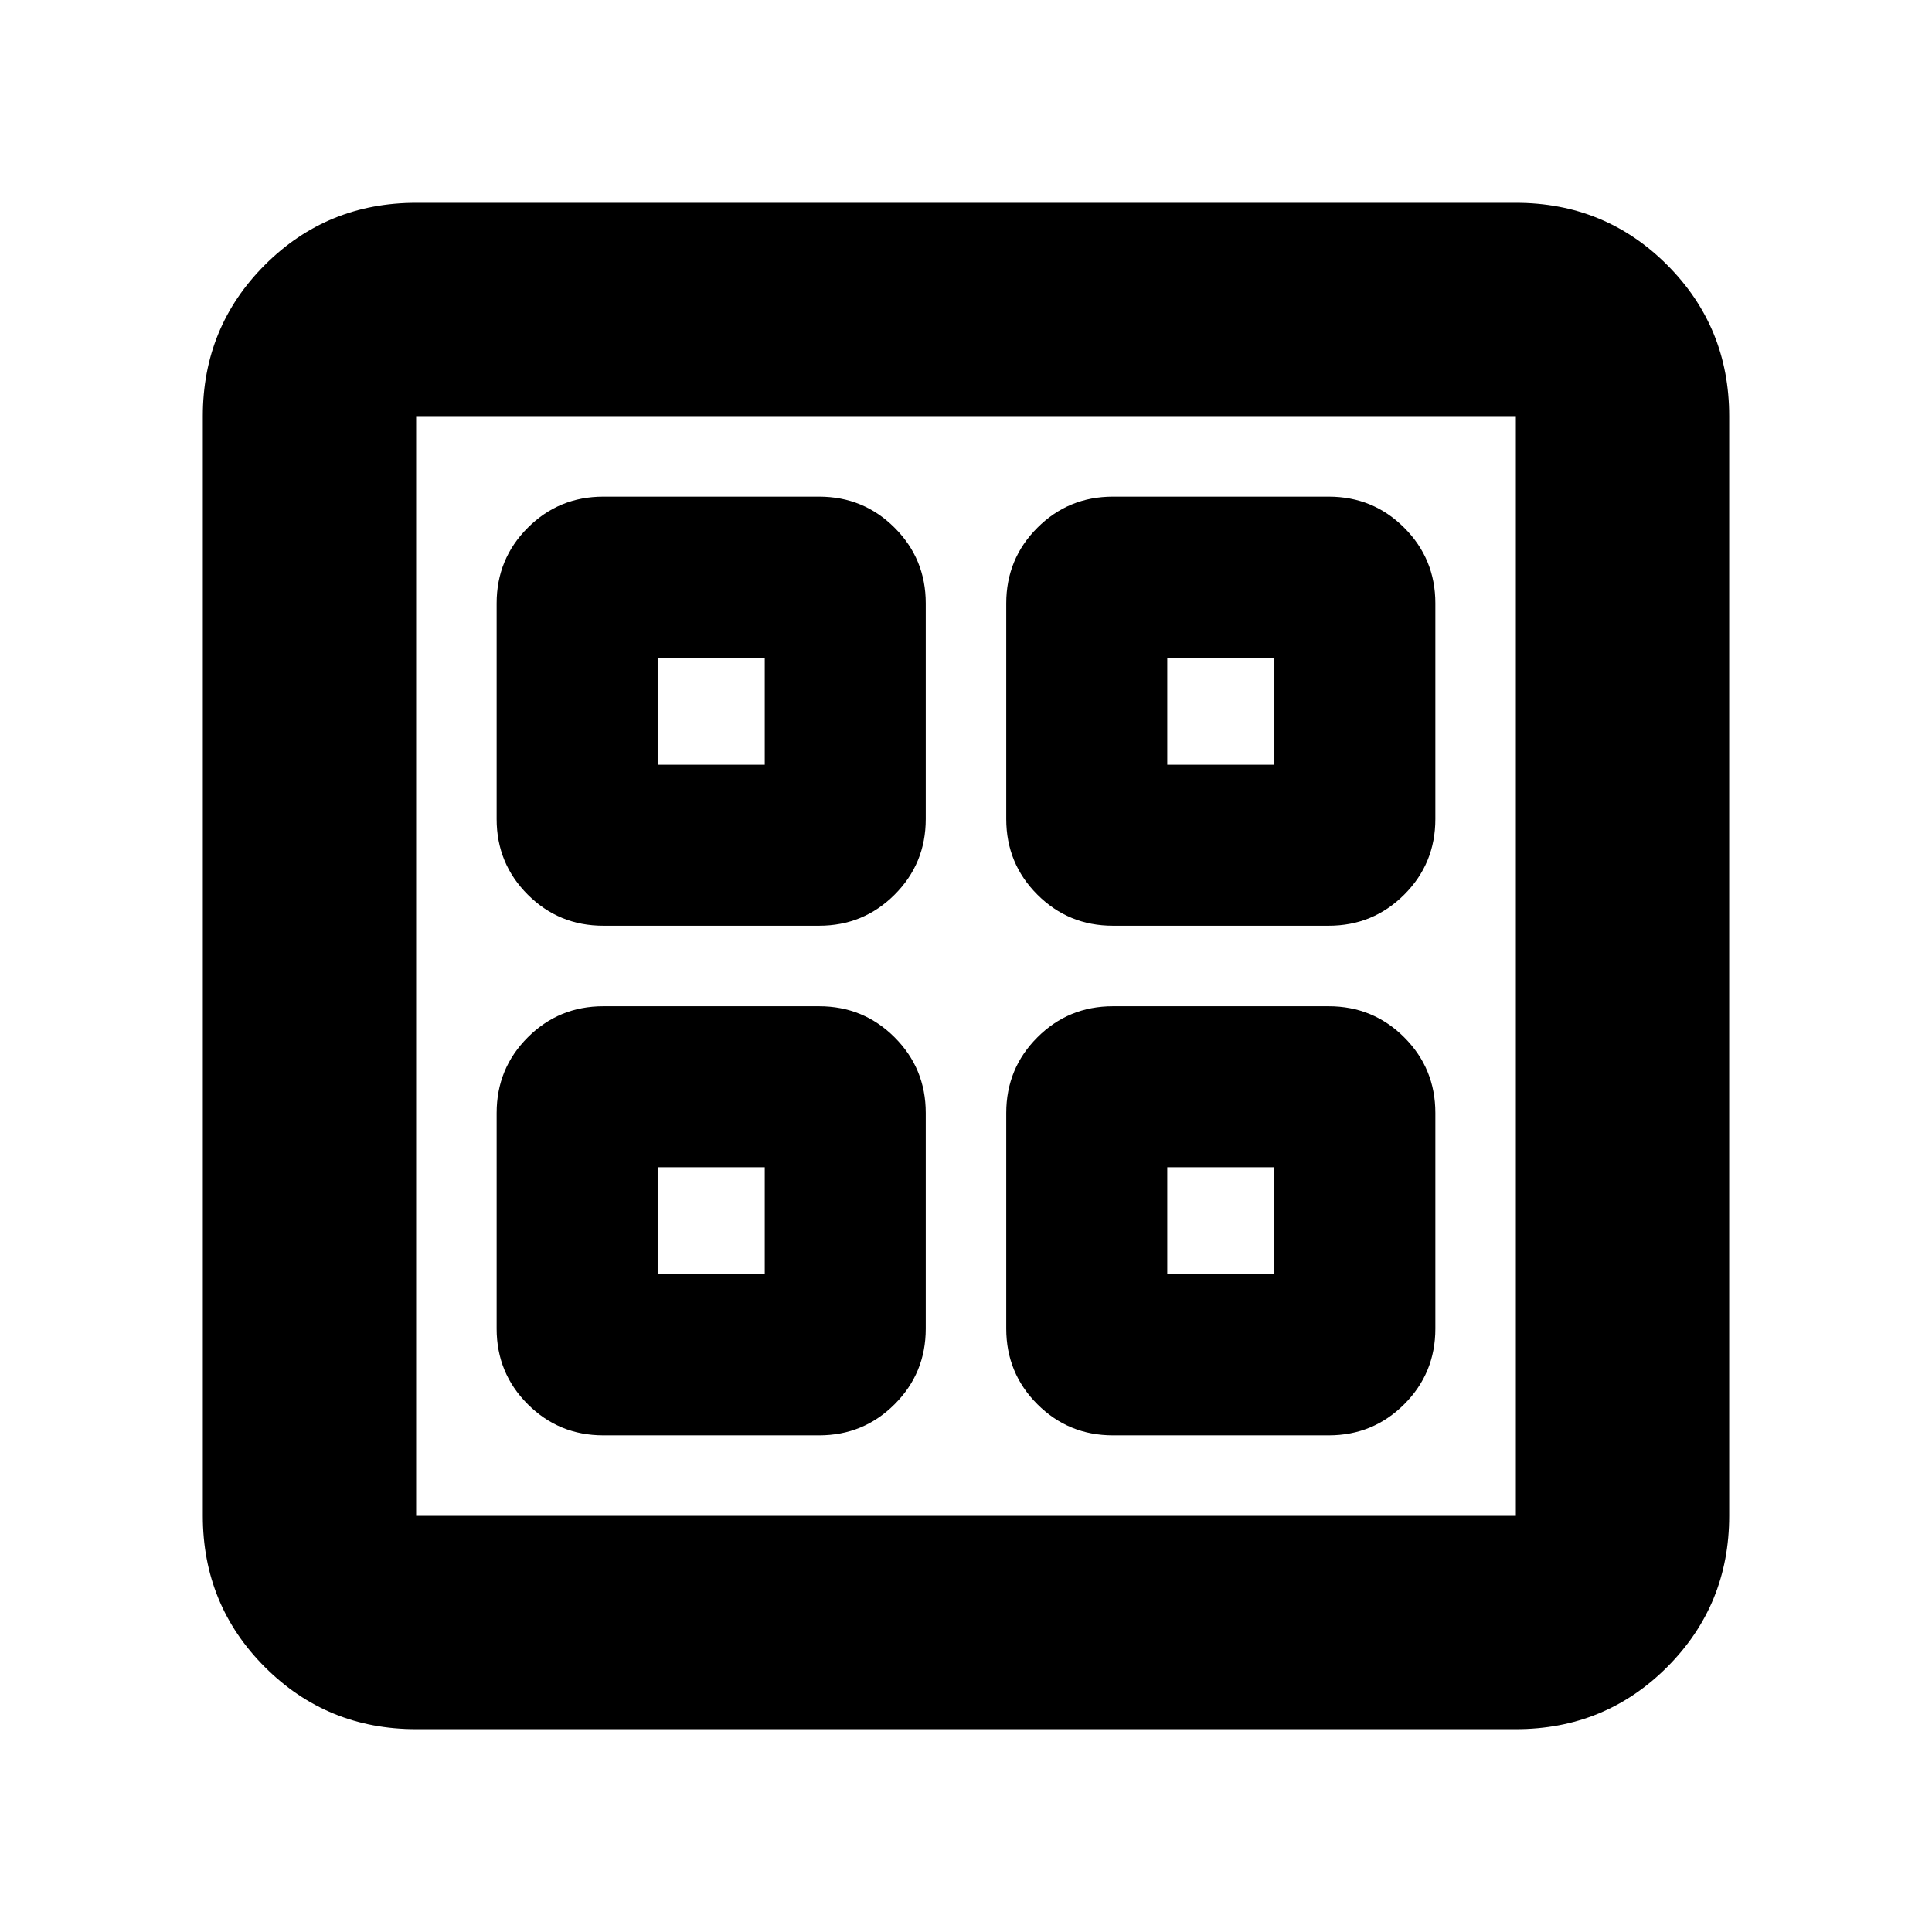 <svg xmlns="http://www.w3.org/2000/svg" height="24" viewBox="0 -960 960 960" width="24"><path d="M407-500H299.78q-22.08 0-37.54-15.46-15.46-15.45-15.46-37.54v-107.22q0-22.08 15.46-37.54t37.54-15.46H407q22.09 0 37.54 15.46Q460-682.3 460-660.22V-553q0 22.09-15.46 37.54Q429.09-500 407-500Zm0 253.22H299.78q-22.08 0-37.54-15.46t-15.46-37.54V-407q0-22.09 15.46-37.54Q277.7-460 299.78-460H407q22.09 0 37.54 15.46Q460-429.09 460-407v107.22q0 22.08-15.46 37.54-15.45 15.46-37.54 15.46ZM660.22-500H553q-22.09 0-37.54-15.46Q500-530.91 500-553v-107.22q0-22.08 15.46-37.54 15.45-15.46 37.54-15.46h107.22q22.08 0 37.54 15.46t15.46 37.54V-553q0 22.09-15.46 37.54Q682.3-500 660.22-500Zm0 253.22H553q-22.09 0-37.54-15.46Q500-277.7 500-299.78V-407q0-22.09 15.46-37.54Q530.91-460 553-460h107.22q22.08 0 37.54 15.46 15.46 15.45 15.46 37.54v107.22q0 22.08-15.46 37.54t-37.54 15.46ZM326.78-580H380v-53.22h-53.22V-580ZM580-580h53.22v-53.22H580V-580ZM326.78-326.78H380V-380h-53.22v53.22Zm253.22 0h53.22V-380H580v53.22ZM380-580Zm200 0Zm0 200Zm-200 0ZM206.78-100.78q-44.3 0-75.15-30.85-30.85-30.85-30.85-75.15v-546.44q0-44.3 30.85-75.15 30.85-30.85 75.15-30.85h546.44q44.3 0 75.15 30.85 30.85 30.85 30.85 75.15v546.44q0 44.3-30.85 75.15-30.85 30.85-75.15 30.85H206.78Zm0-106h546.44v-546.44H206.78v546.44Z"/></svg>